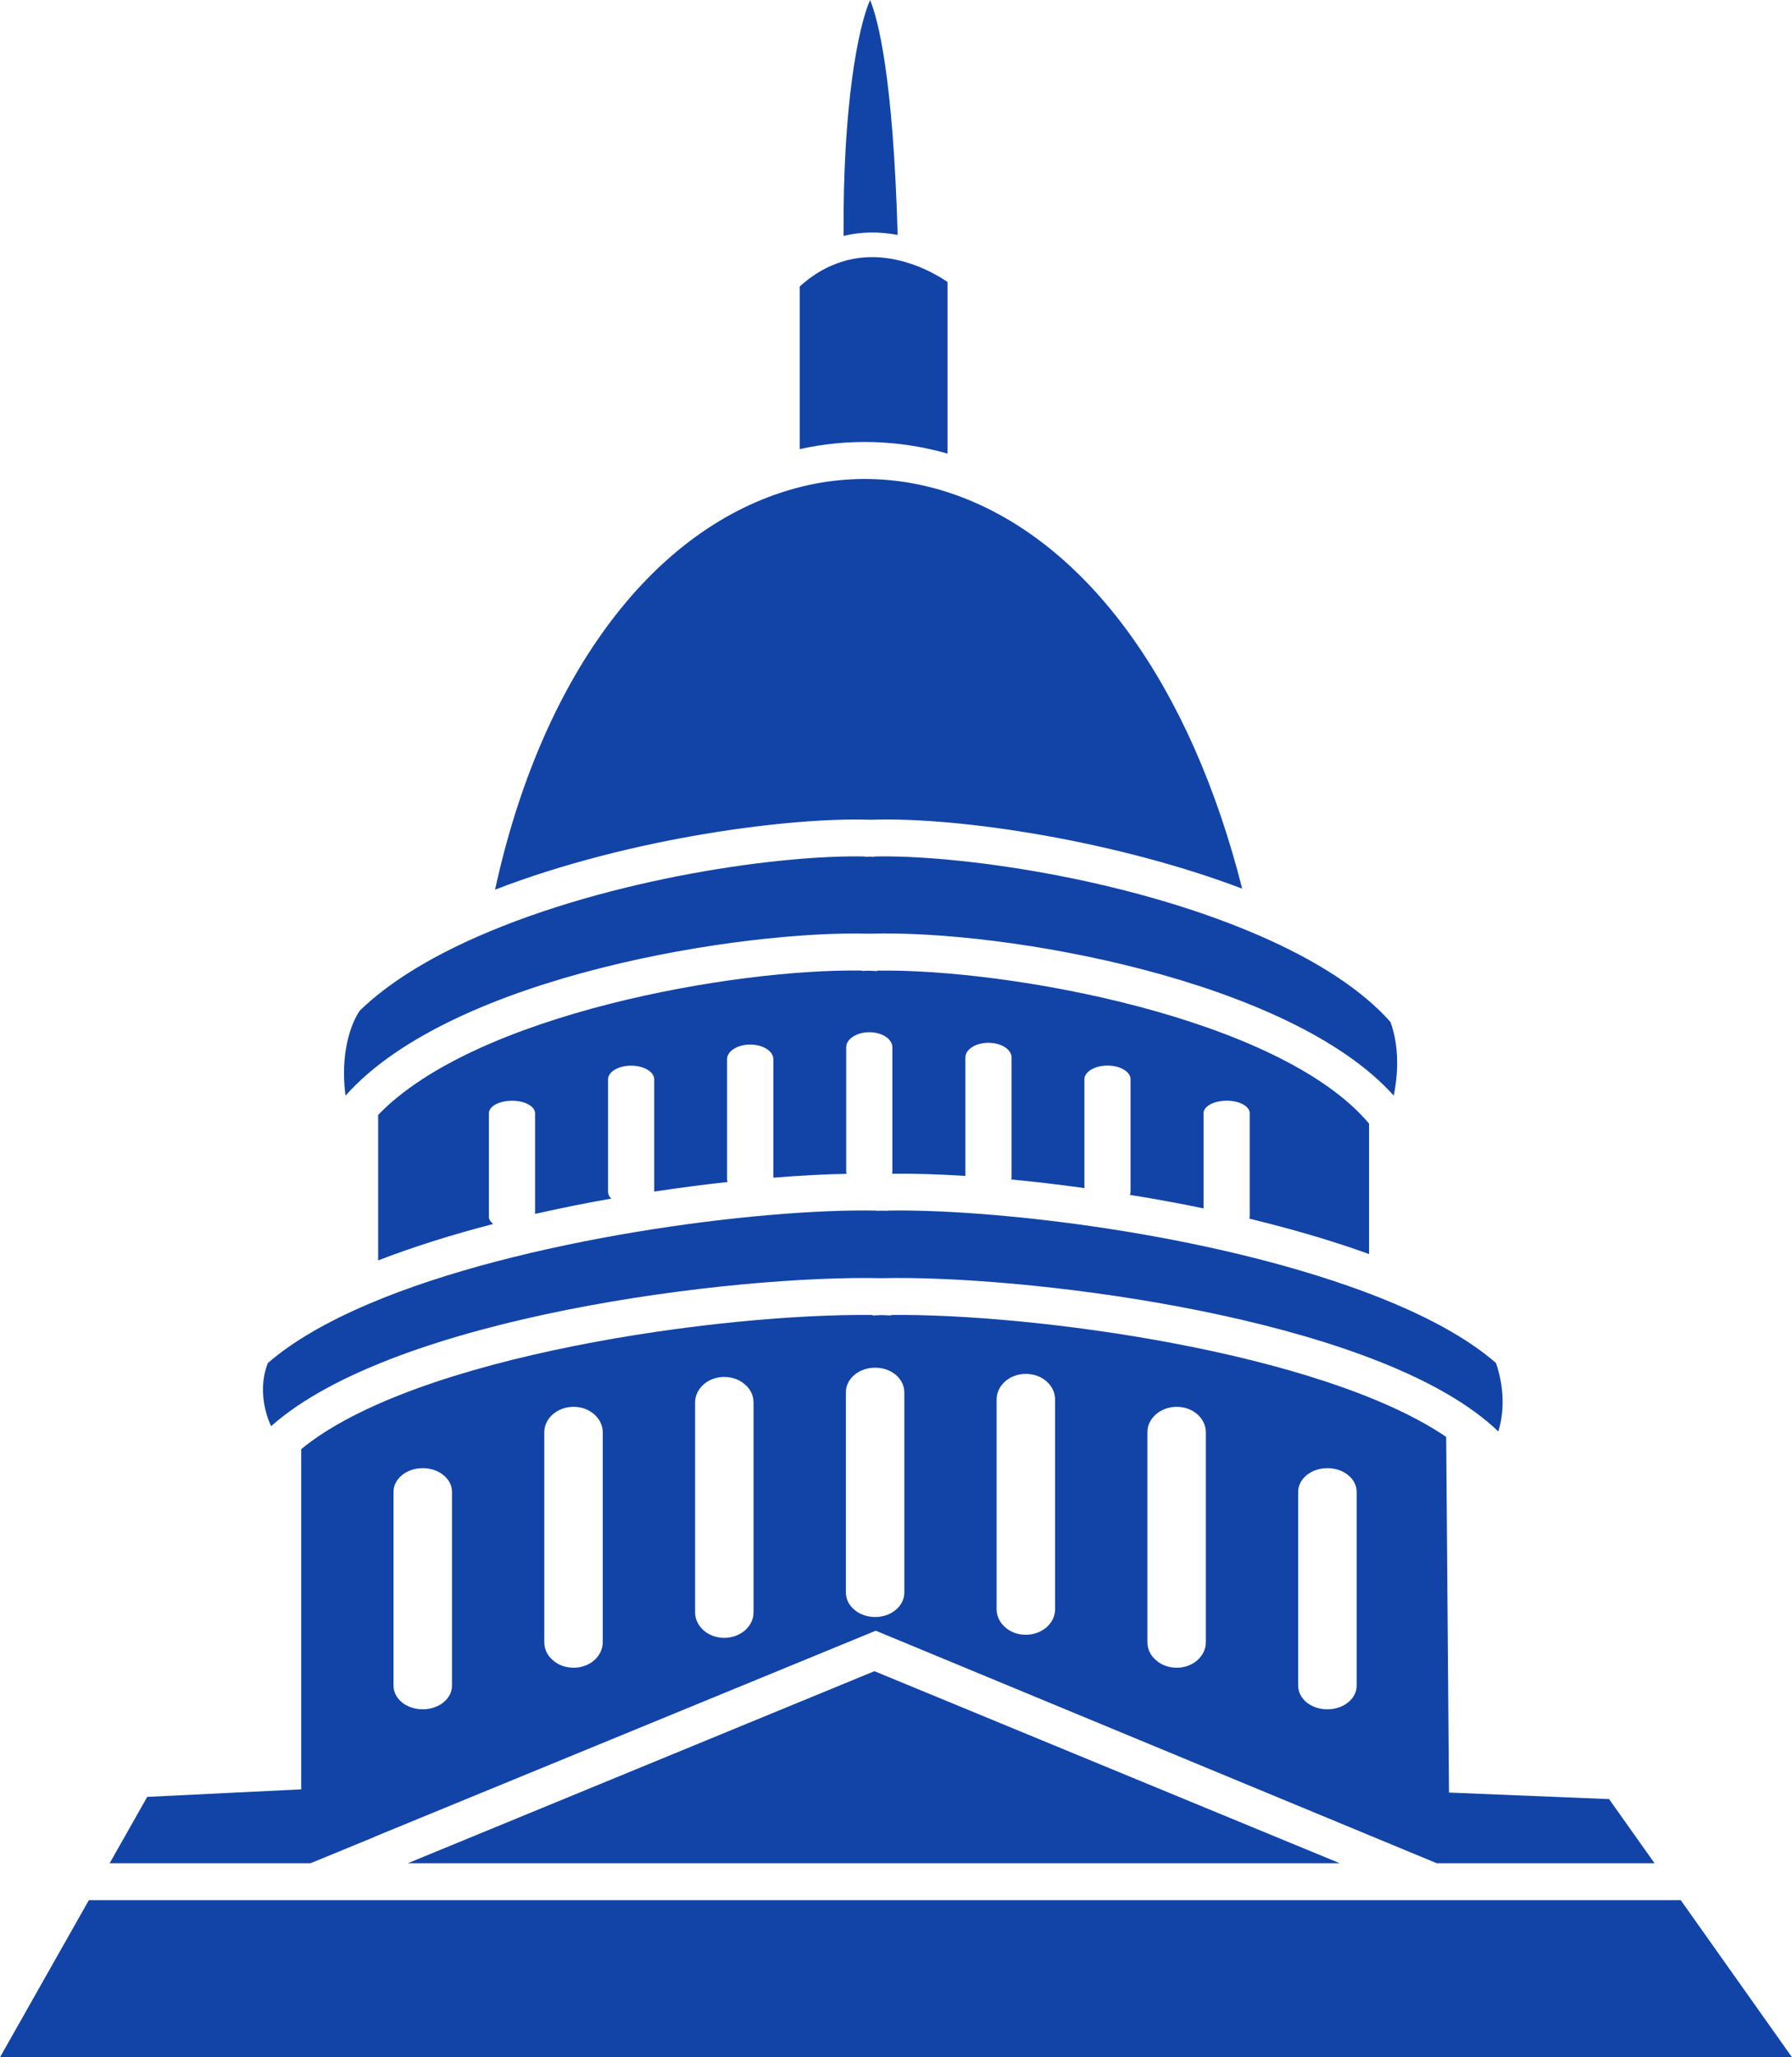 <?xml version="1.0" encoding="utf-8"?><!DOCTYPE svg PUBLIC "-//W3C//DTD SVG 1.1//EN" "http://www.w3.org/Graphics/SVG/1.1/DTD/svg11.dtd"><svg fill="#1244A7" version="1.1" xmlns="http://www.w3.org/2000/svg" xmlns:xlink="http://www.w3.org/1999/xlink" x="0px" y="0px" viewBox="6.534 0.025 87.127 100" enable-background="new 6.534 0.025 87.127 100" xml:space="preserve"><g><g><polygon points="93.661,100.025 6.534,100.025 10.854,92.389 88.252,92.389 		"></polygon><path d="M84.768,87.476l2.209,3.118H76.389L49.114,79.291l0,0L24.727,89.314l0.005,0.005l-3.1,1.274h-9.766l1.826-3.225
			l7.487-0.366V70.464c5.553-4.562,20.442-6.608,27.792-6.519v0.022l0.413-0.017h0.048l0.425,0.017v-0.022
			c6.792-0.084,20.891,1.784,26.99,5.925l0.137,17.288L84.768,87.476z M72.494,81.965v-9.426c0-0.318-0.154-0.604-0.418-0.813
			c-0.253-0.211-0.611-0.336-1.006-0.336c-0.785,0-1.418,0.516-1.418,1.149v9.426c0,0.318,0.16,0.604,0.411,0.813
			c0.258,0.204,0.611,0.334,1.007,0.334C71.86,83.112,72.494,82.599,72.494,81.965z M65.163,79.847v-10.2
			c0-0.341-0.16-0.651-0.412-0.873c-0.256-0.229-0.61-0.365-1.005-0.365c-0.791,0-1.426,0.558-1.426,1.238v10.2
			c0,0.347,0.156,0.657,0.42,0.878c0.251,0.229,0.611,0.365,1.006,0.365C64.527,81.092,65.163,80.534,65.163,79.847z M57.832,78.248
			V68.052c0-0.341-0.155-0.654-0.418-0.881c-0.251-0.227-0.611-0.364-1.005-0.364c-0.784,0-1.42,0.557-1.42,1.246v10.196
			c0,0.341,0.162,0.652,0.413,0.873c0.257,0.229,0.611,0.366,1.006,0.366C57.199,79.487,57.832,78.93,57.832,78.248z M50.502,77.441
			v-9.743c0-0.327-0.162-0.628-0.413-0.844c-0.257-0.216-0.611-0.348-1.005-0.348c-0.79,0-1.423,0.534-1.423,1.191v9.743
			c0,0.321,0.155,0.62,0.419,0.837c0.251,0.216,0.611,0.348,1.005,0.348C49.867,78.626,50.502,78.092,50.502,77.441z M43.171,78.398
			v-10.2c0-0.347-0.155-0.657-0.419-0.877c-0.251-0.229-0.61-0.365-1.005-0.365c-0.784,0-1.418,0.556-1.418,1.244v10.199
			c0,0.342,0.161,0.652,0.413,0.873c0.258,0.229,0.611,0.366,1.005,0.366C42.536,79.638,43.171,79.08,43.171,78.398z M35.84,79.847
			v-10.2c0-0.341-0.162-0.651-0.414-0.873c-0.257-0.229-0.61-0.365-1.005-0.365c-0.79,0-1.424,0.558-1.424,1.238v10.2
			c0,0.347,0.155,0.657,0.419,0.878c0.251,0.229,0.609,0.365,1.005,0.365C35.206,81.092,35.84,80.534,35.84,79.847z M28.509,81.965
			v-9.426c0-0.318-0.157-0.604-0.419-0.813c-0.251-0.211-0.611-0.336-1.005-0.336c-0.784,0-1.418,0.516-1.418,1.149v9.426
			c0,0.318,0.161,0.604,0.413,0.813c0.257,0.204,0.609,0.334,1.005,0.334C27.874,83.112,28.509,82.599,28.509,81.965z"></path><path d="M79.269,66.278c0.498,1.467,0.323,2.664,0.113,3.327c-0.329-0.316-0.701-0.627-1.113-0.929
			c-6.611-4.857-22.243-6.676-28.838-6.521c-0.019,0-0.03,0-0.048,0c-7.133-0.155-23.633,1.842-29.666,7.192
			c0,0-0.774-1.487-0.162-3.064c1.173-1.022,2.824-1.991,4.925-2.884c7.409-3.154,18.94-4.639,24.662-4.53v0.012
			c0.078-0.006,0.156-0.006,0.258-0.006c0.012,0,0.023,0,0.036,0c0.089,0,0.167,0,0.245,0.006V58.87
			c4.787-0.091,14.674,0.963,22.379,3.652C75.264,63.641,77.694,64.904,79.269,66.278z"></path><path d="M74.296,53.28c-5.021-5.613-18.856-8.071-25.476-7.87c-0.006,0-0.019,0-0.023,0c-6.081-0.173-20.223,2.006-25.441,7.848
			c-0.006,0.012-0.019,0.016-0.024,0.028c-0.349-2.78,0.7-4.141,0.7-4.141c1.359-1.318,3.292-2.526,5.756-3.609
			c6.512-2.849,14.788-3.974,18.81-3.878v0.019c0.065-0.006,0.125-0.012,0.215-0.012c0.012,0,0.024,0,0.03,0
			c0.065,0,0.125,0.006,0.186,0.012v-0.019c3.944-0.095,12.184,1.005,18.701,3.83c2.872,1.246,5.033,2.664,6.408,4.212
			C74.675,51.181,74.415,52.717,74.296,53.28z"></path><path d="M73.098,54.641v6.343c-0.15-0.056-0.298-0.107-0.449-0.161c-1.711-0.598-3.53-1.113-5.373-1.562
			c0.012-0.031,0.019-0.061,0.019-0.097v-5.027c0-0.341-0.502-0.609-1.118-0.609c-0.623,0-1.126,0.269-1.126,0.609v4.627
			c-1.204-0.25-2.407-0.473-3.586-0.658c0.025-0.048,0.037-0.097,0.037-0.15v-5.47c0-0.364-0.502-0.665-1.119-0.665
			c-0.622,0-1.125,0.301-1.125,0.665v5.291c-1.233-0.174-2.431-0.312-3.562-0.421c0.012-0.035,0.02-0.07,0.02-0.106v-5.821
			c0-0.396-0.503-0.715-1.127-0.715c-0.615,0-1.119,0.319-1.119,0.715v5.756c-1.35-0.085-2.555-0.12-3.561-0.106
			c0.012-0.032,0.012-0.063,0.012-0.093v-6.051c0-0.407-0.502-0.735-1.119-0.735c-0.622,0-1.126,0.328-1.126,0.735v6.051
			c0,0.029,0.006,0.066,0.019,0.097c-1.065,0.018-2.262,0.084-3.561,0.187v-5.756c0-0.396-0.502-0.714-1.126-0.714
			c-0.622,0-1.124,0.318-1.124,0.714v5.828c0,0.046,0.005,0.09,0.023,0.138c-1.143,0.125-2.339,0.281-3.566,0.466v-5.457
			c0-0.365-0.503-0.664-1.125-0.664c-0.616,0-1.119,0.299-1.119,0.664v5.47c0,0.12,0.055,0.234,0.156,0.328
			c-1.233,0.215-2.471,0.468-3.704,0.742v-4.89c0-0.341-0.502-0.609-1.119-0.609c-0.622,0-1.125,0.269-1.125,0.609v5.027
			c0,0.133,0.078,0.258,0.216,0.354c-1.95,0.502-3.848,1.096-5.602,1.771v-7.07c4.722-4.913,17.361-7.121,23.532-7.018v0.019
			c0.096-0.006,0.192-0.012,0.311-0.012h0.066l0.359,0.018v-0.023C55.547,47.105,68.754,49.487,73.098,54.641z"></path><polygon points="71.674,90.594 26.36,90.594 49.048,81.258 		"></polygon><path d="M53.05,24.101c6.362,2.299,11.378,9.229,13.879,19.121c-6.025-2.292-13.669-3.496-18.031-3.351c-0.018,0-0.035,0-0.054,0
			c-0.012,0-0.019,0-0.03,0c-3.777-0.126-11.616,0.851-18.21,3.399c2.214-10.162,7.463-17.361,14.225-19.402
			C47.526,23.047,50.37,23.132,53.05,24.101z"></path><path d="M52.602,13.73v8.343c-2.363-0.671-4.811-0.744-7.187-0.216v-7.905c0.496-0.449,1.024-0.796,1.568-1.024
			c1.203-0.521,2.52-0.539,3.92-0.053C51.621,13.125,52.208,13.466,52.602,13.73z"></path><path d="M48.838,0.025c0.389,0.946,1.119,3.722,1.34,11.419c-0.903-0.167-1.789-0.157-2.628,0.047
			C47.503,5.172,48.258,1.331,48.838,0.025z"></path></g></g></svg>